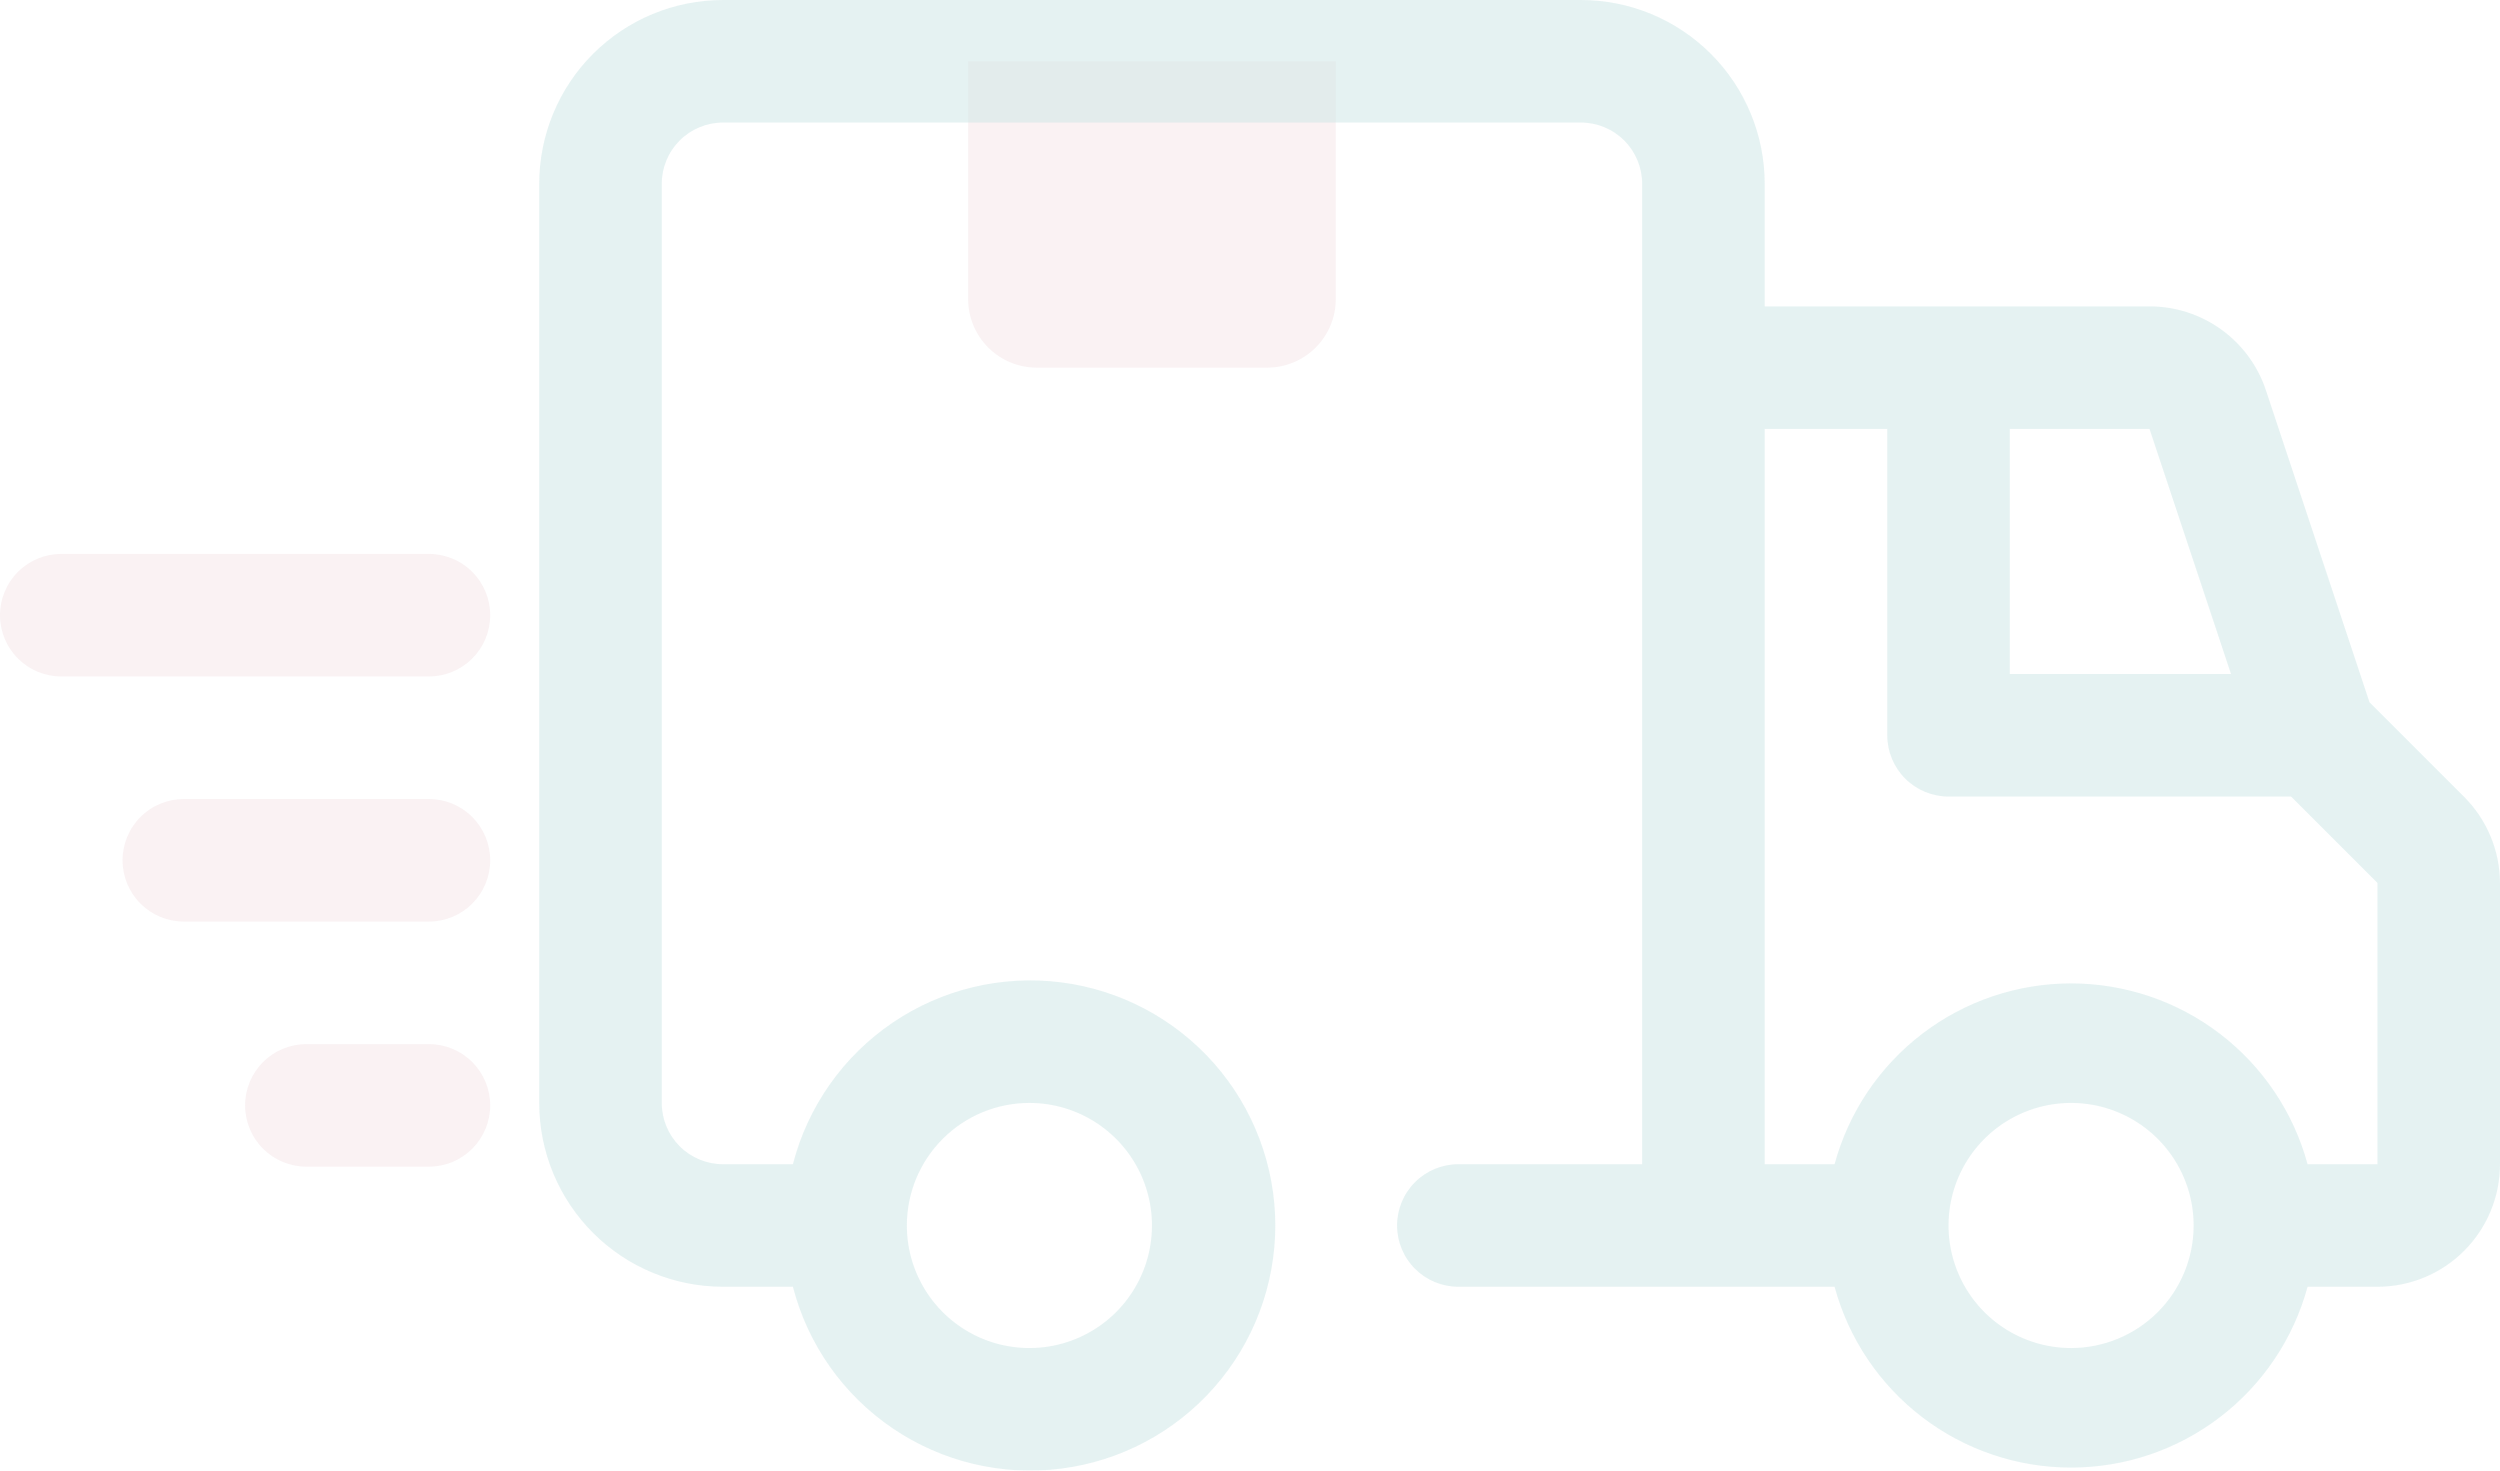 <svg width="340" height="200" viewBox="0 0 340 200" fill="none" xmlns="http://www.w3.org/2000/svg">
<g opacity="0.2" clip-path="url(#clip0_118_382)">
<path d="M131.667 8.334H181.667V40.667C181.667 43.142 180.683 45.516 178.933 47.267C177.183 49.017 174.809 50 172.333 50H141C138.525 50 136.151 49.017 134.4 47.267C132.65 45.516 131.667 43.142 131.667 40.667V8.334Z" fill="#A62639" fill-opacity="0.3"/>
<path d="M335.083 108.333L322.25 95.5L308.167 53.083C307.063 49.757 304.939 46.864 302.096 44.815C299.254 42.765 295.838 41.663 292.333 41.667H240V25C240 18.37 237.366 12.011 232.678 7.322C227.989 2.634 221.63 0 215 0H98.333C91.703 0 85.344 2.634 80.656 7.322C75.967 12.011 73.333 18.37 73.333 25V150C73.333 156.63 75.967 162.989 80.656 167.678C85.344 172.366 91.703 175 98.333 175H107.833C109.862 182.855 114.685 189.702 121.4 194.255C128.115 198.808 136.26 200.757 144.308 199.734C152.357 198.712 159.756 194.789 165.119 188.702C170.483 182.614 173.442 174.78 173.442 166.667C173.442 158.554 170.483 150.719 165.119 144.631C159.756 138.544 152.357 134.621 144.308 133.599C136.26 132.577 128.115 134.525 121.4 139.078C114.685 143.632 109.862 150.478 107.833 158.333H98.333C96.123 158.333 94.004 157.455 92.441 155.893C90.878 154.33 90 152.21 90 150V25C90 22.79 90.878 20.67 92.441 19.107C94.004 17.545 96.123 16.667 98.333 16.667H215C217.21 16.667 219.33 17.545 220.893 19.107C222.455 20.67 223.333 22.79 223.333 25V158.333H198.333C196.123 158.333 194.004 159.211 192.441 160.774C190.878 162.337 190 164.457 190 166.667C190 168.877 190.878 170.996 192.441 172.559C194.004 174.122 196.123 175 198.333 175H249.5C251.419 182.061 255.608 188.295 261.422 192.739C267.235 197.184 274.349 199.592 281.667 199.592C288.984 199.592 296.098 197.184 301.912 192.739C307.725 188.295 311.914 182.061 313.833 175H323.333C327.754 175 331.993 173.244 335.118 170.118C338.244 166.993 340 162.754 340 158.333V120.083C339.981 115.67 338.213 111.445 335.083 108.333ZM140 150C143.296 150 146.519 150.977 149.26 152.809C152 154.64 154.137 157.243 155.398 160.289C156.659 163.334 156.99 166.685 156.346 169.918C155.703 173.151 154.116 176.121 151.785 178.452C149.454 180.783 146.485 182.37 143.252 183.013C140.019 183.656 136.667 183.326 133.622 182.065C130.577 180.803 127.974 178.667 126.142 175.926C124.311 173.185 123.333 169.963 123.333 166.667C123.333 162.246 125.089 158.007 128.215 154.882C131.341 151.756 135.58 150 140 150ZM303.417 91.667H273.333V58.333H292.333L303.417 91.667ZM281.667 183.333C278.37 183.333 275.148 182.356 272.407 180.524C269.666 178.693 267.53 176.09 266.269 173.045C265.007 169.999 264.677 166.648 265.32 163.415C265.963 160.182 267.551 157.212 269.882 154.882C272.212 152.551 275.182 150.963 278.415 150.32C281.648 149.677 284.999 150.007 288.045 151.269C291.09 152.53 293.693 154.666 295.525 157.407C297.356 160.148 298.333 163.37 298.333 166.667C298.333 171.087 296.577 175.326 293.452 178.452C290.326 181.577 286.087 183.333 281.667 183.333ZM323.333 158.333H313.833C311.914 151.272 307.725 145.038 301.912 140.594C296.098 136.15 288.984 133.742 281.667 133.742C274.349 133.742 267.235 136.15 261.422 140.594C255.608 145.038 251.419 151.272 249.5 158.333H240V58.333H256.667V100C256.667 102.21 257.545 104.33 259.107 105.893C260.67 107.455 262.79 108.333 265 108.333H311.583L323.333 120.083V158.333Z" fill="#008080" fill-opacity="0.5"/>
<path d="M58.333 158.667H41.667C39.457 158.667 37.337 157.789 35.774 156.226C34.211 154.663 33.333 152.543 33.333 150.333C33.333 148.123 34.211 146.004 35.774 144.441C37.337 142.878 39.457 142 41.667 142H58.333C60.544 142 62.663 142.878 64.226 144.441C65.789 146.004 66.667 148.123 66.667 150.333C66.667 152.543 65.789 154.663 64.226 156.226C62.663 157.789 60.544 158.667 58.333 158.667Z" fill="#A62639" fill-opacity="0.3"/>
<path d="M58.333 125.334H25C22.79 125.334 20.67 124.456 19.107 122.893C17.545 121.33 16.667 119.21 16.667 117C16.667 114.79 17.545 112.671 19.107 111.108C20.67 109.545 22.79 108.667 25 108.667H58.333C60.543 108.667 62.663 109.545 64.226 111.108C65.789 112.671 66.667 114.79 66.667 117C66.667 119.21 65.789 121.33 64.226 122.893C62.663 124.456 60.543 125.334 58.333 125.334Z" fill="#A62639" fill-opacity="0.3"/>
<path d="M58.333 92H8.333C6.123 92 4.004 91.122 2.441 89.559C0.878 87.997 0 85.877 0 83.667C0 81.457 0.878 79.337 2.441 77.774C4.004 76.212 6.123 75.334 8.333 75.334H58.333C60.544 75.334 62.663 76.212 64.226 77.774C65.789 79.337 66.667 81.457 66.667 83.667C66.667 85.877 65.789 87.997 64.226 89.559C62.663 91.122 60.544 92 58.333 92Z" fill="#A62639" fill-opacity="0.3"/>
</g>
<defs>
<clipPath id="clip0_118_382">
<rect width="340" height="200" fill="white"/>
</clipPath>
</defs>
</svg>
